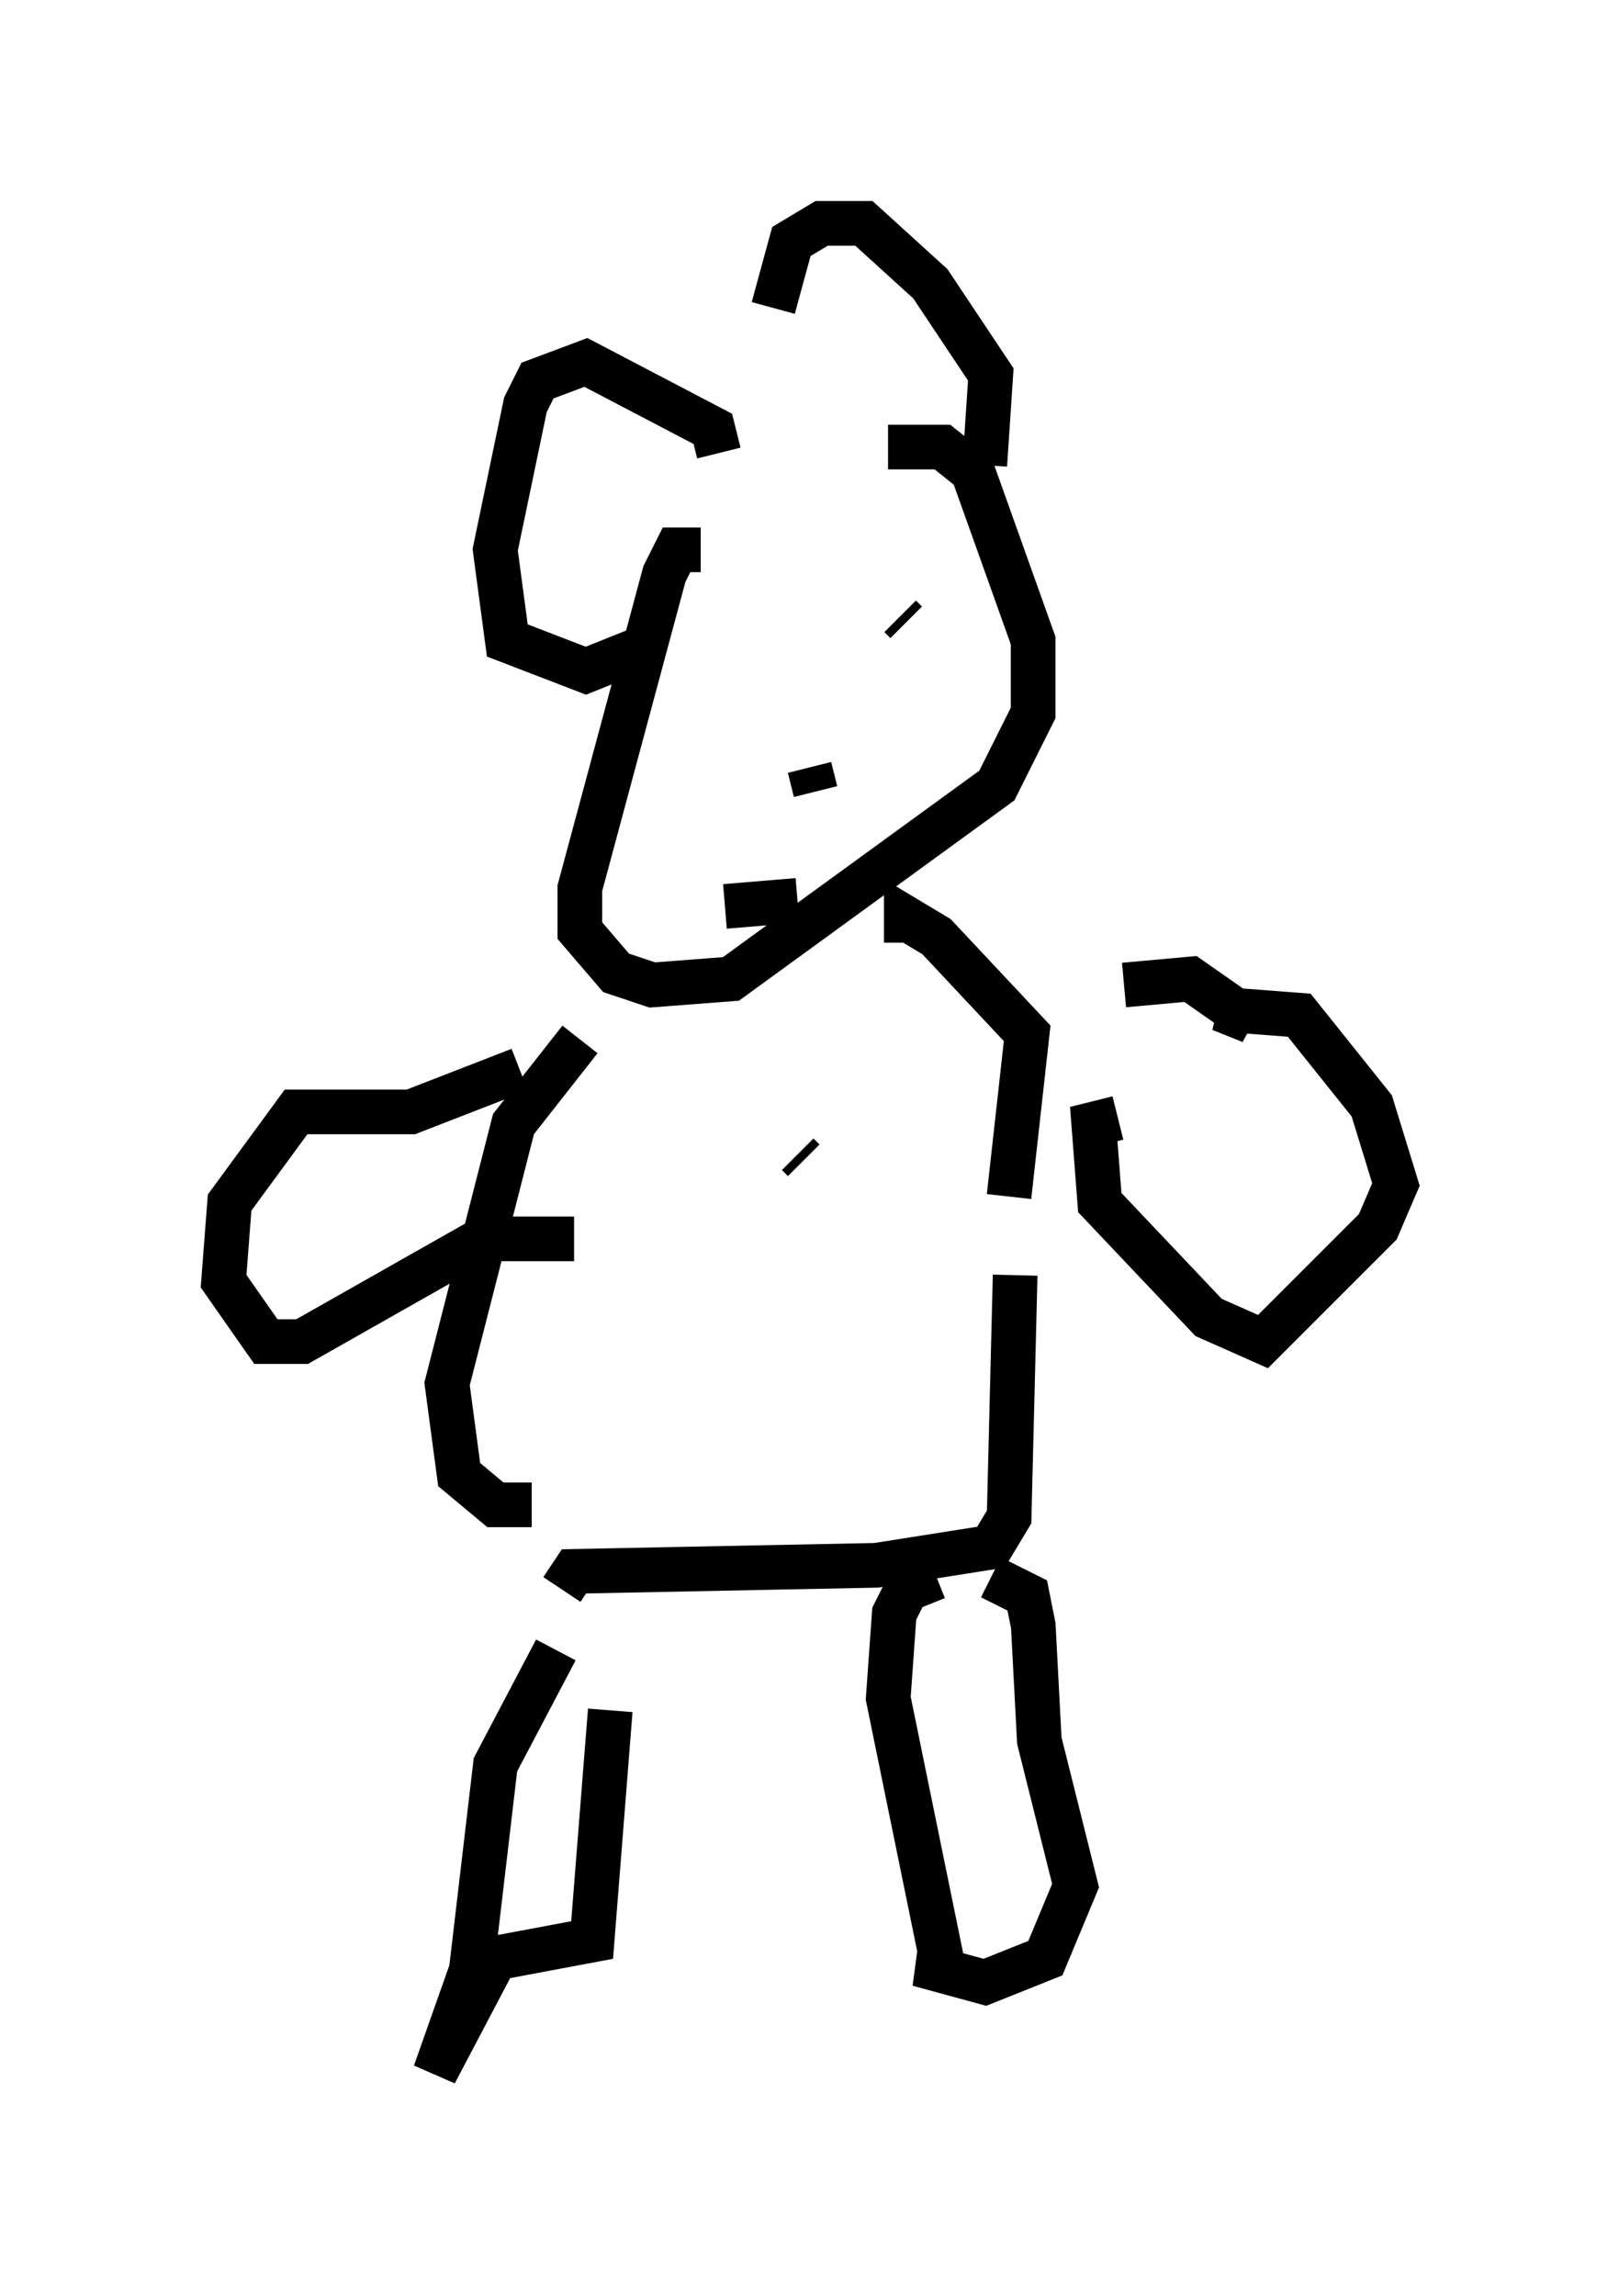 <?xml version="1.0" encoding="utf-8" ?>
<svg baseProfile="full" height="51.407" version="1.1" width="36.251" xmlns="http://www.w3.org/2000/svg" xmlns:ev="http://www.w3.org/2001/xml-events" xmlns:xlink="http://www.w3.org/1999/xlink"><defs /><rect fill="white" height="51.407" width="36.251" x="0" y="0" /><path d="M17.72, 8.383 m-0.406, -1.488 l0.406, -1.488 0.677, -0.406 l0.947, 0.0 1.488, 1.353 l1.353, 2.03 -0.135, 2.03 m-5.954, -0.271 l-0.135, -0.541 -2.842, -1.488 l-1.083, 0.406 -0.271, 0.541 l-0.677, 3.248 0.271, 2.03 l1.759, 0.677 1.353, -0.541 m1.218, -2.165 l-0.541, 0.0 -0.271, 0.541 l-1.894, 7.036 0.0, 0.947 l0.812, 0.947 0.812, 0.271 l1.759, -0.135 5.954, -4.33 l0.812, -1.624 0.0, -1.624 l-1.353, -3.789 -0.677, -0.541 l-1.218, 0.0 m-3.248, 5.548 l0.0, 0.0 m3.654, -1.624 l-0.135, -0.135 m-1.894, 3.924 l-0.135, -0.541 m-1.894, 3.112 l1.624, -0.135 m2.436, 0.947 l0.0, -0.541 0.677, 0.406 l2.03, 2.165 -0.406, 3.654 m-9.607, -3.518 l-1.488, 1.894 -1.488, 5.819 l0.271, 2.03 0.812, 0.677 l0.812, 0.0 m10.825, -5.142 l-0.135, 5.413 -0.406, 0.677 l-2.571, 0.406 -6.766, 0.135 l-0.271, 0.406 m-0.135, 1.353 l-1.353, 2.571 -0.541, 4.601 l-0.812, 2.3 1.353, -2.571 l2.165, -0.406 0.406, -5.142 m7.307, -2.977 l-0.677, 0.271 -0.271, 0.541 l-0.135, 1.894 1.218, 5.954 l-0.541, 0.0 1.488, 0.406 l1.353, -0.541 0.677, -1.624 l-0.812, -3.248 -0.135, -2.571 l-0.135, -0.677 -0.812, -0.406 m4.195, -12.99 l0.0, 0.0 m-1.353, 2.706 l-0.541, 0.135 0.135, 1.759 l2.436, 2.571 1.218, 0.541 l2.571, -2.571 0.406, -0.947 l-0.541, -1.759 -1.624, -2.03 l-1.759, -0.135 0.677, 0.271 l-1.353, -0.947 -1.488, 0.135 m-12.314, 5.683 l-2.03, 0.0 -4.059, 2.3 l-0.812, 0.0 -0.947, -1.353 l0.135, -1.759 1.488, -2.03 l2.571, 0.0 2.436, -0.947 m6.36, 2.03 l-0.135, -0.135 m0.135, 2.706 l0.0, 0.0 " fill="none" stroke="black" stroke-width="1" /></svg>